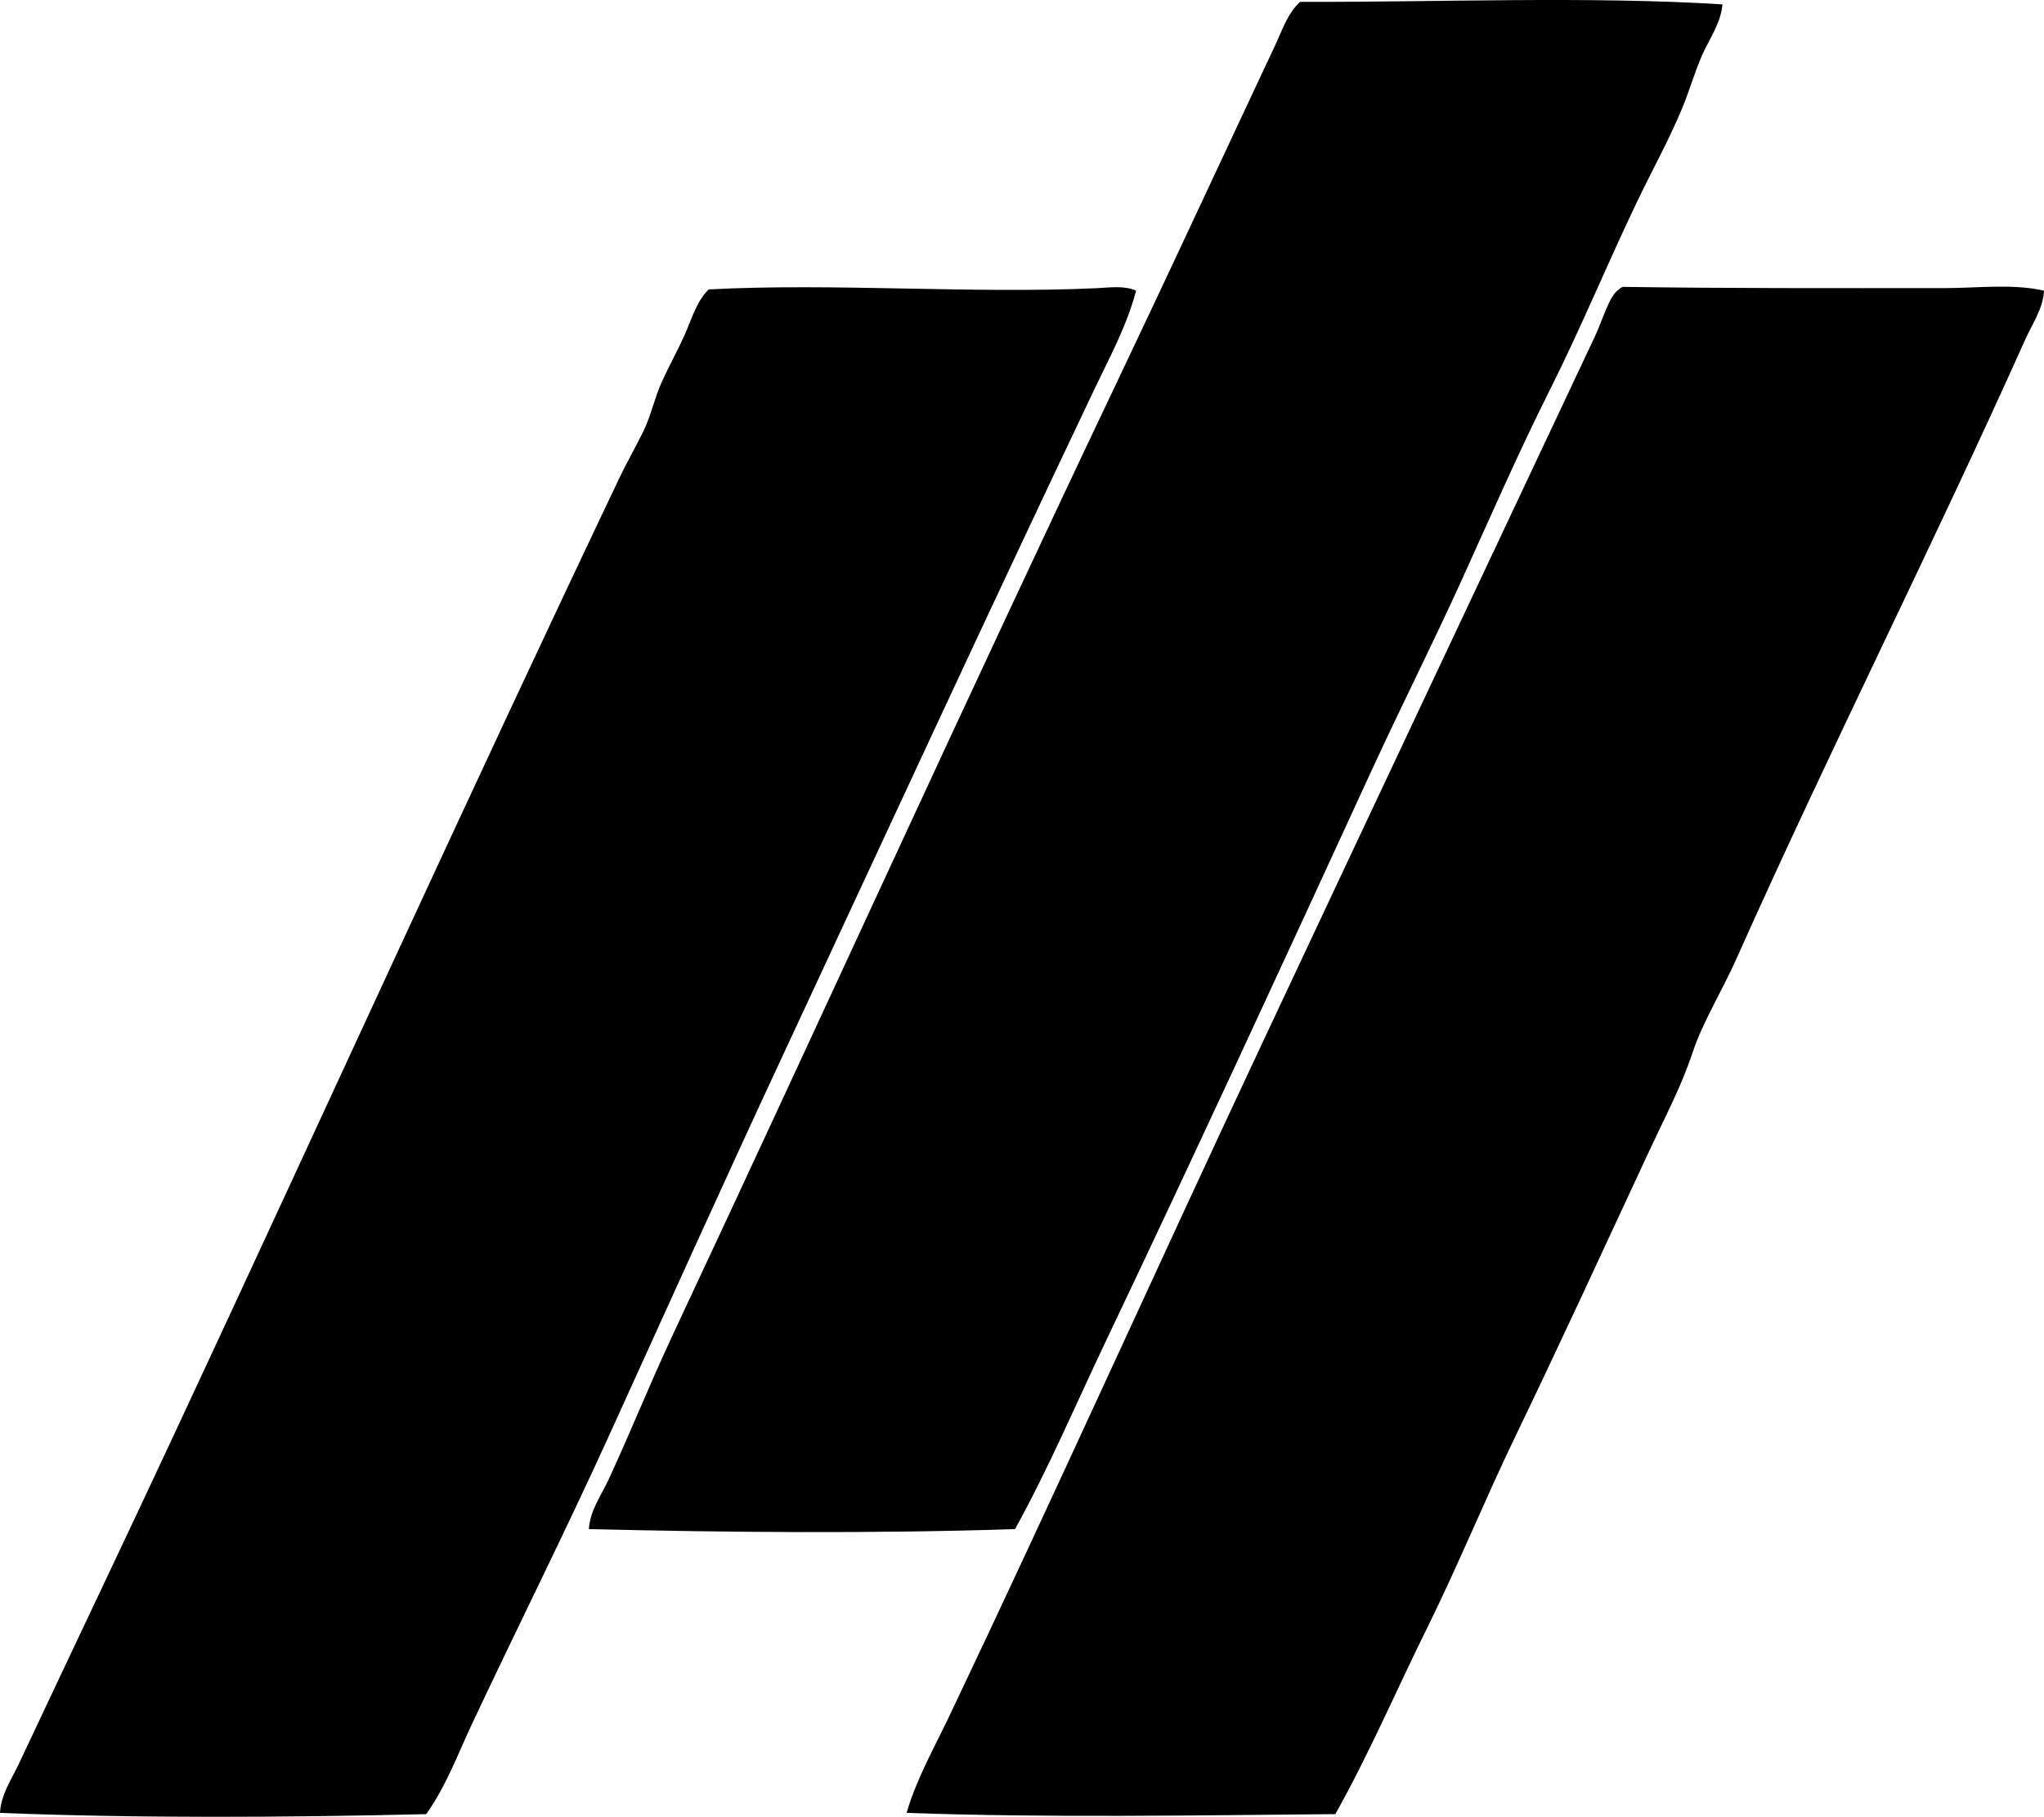 <?xml version="1.0" encoding="iso-8859-1"?>
<!-- Generator: Adobe Illustrator 19.2.0, SVG Export Plug-In . SVG Version: 6.00 Build 0)  -->
<svg version="1.1" xmlns="http://www.w3.org/2000/svg" xmlns:xlink="http://www.w3.org/1999/xlink" x="0px" y="0px"
	 viewBox="0 0 79.463 70.619" style="enable-background:new 0 0 79.463 70.619;" xml:space="preserve">
<g id="Insinooritoimisto_x5F_Y_x5F_Pitkanen">
	<path style="fill-rule:evenodd;clip-rule:evenodd;" d="M66.962,0.17c-0.062,0.727-0.495,1.314-0.784,1.961
		c-0.283,0.633-0.472,1.311-0.735,1.961c-0.505,1.246-1.183,2.467-1.765,3.676c-1.185,2.465-2.213,4.978-3.432,7.402
		c-1.217,2.421-2.31,4.936-3.432,7.402c-1.125,2.477-2.35,4.897-3.48,7.353c-3.412,7.417-6.819,14.804-10.343,22.207
		c-1.162,2.44-2.221,4.935-3.53,7.304c-5.483,0.18-11.211,0.129-16.568,0c0.045-0.73,0.49-1.323,0.784-1.96
		c0.839-1.822,1.623-3.767,2.5-5.638c5.787-12.343,11.446-24.802,17.305-37.109c2.037-4.28,4.046-8.619,6.078-12.941
		c0.277-0.59,0.486-1.254,0.981-1.716C55.788,0.09,61.743-0.156,66.962,0.17z"/>
	<path style="fill-rule:evenodd;clip-rule:evenodd;" d="M44.167,11.298c-0.35,1.344-1.026,2.583-1.617,3.824
		c-4.059,8.523-8.09,17.257-12.108,25.883c-2.31,4.957-4.556,9.941-6.813,14.902c-1.687,3.704-3.508,7.334-5.246,11.03
		c-0.571,1.215-1.036,2.484-1.813,3.579C11.188,70.644,5.369,70.68,0,70.467c0.029-0.7,0.451-1.309,0.735-1.912
		c1.981-4.215,4.065-8.58,6.078-12.893c5.764-12.349,11.383-24.726,17.255-37.06C24.36,17.99,24.7,17.396,25,16.789
		c0.309-0.625,0.446-1.327,0.735-1.961c0.279-0.613,0.608-1.2,0.883-1.813c0.268-0.6,0.448-1.283,0.931-1.765
		c4.87-0.259,10.24,0.178,15.099-0.049C43.12,11.178,43.71,11.09,44.167,11.298z"/>
	<path style="fill-rule:evenodd;clip-rule:evenodd;" d="M79.463,11.298c-0.032,0.698-0.463,1.304-0.735,1.912
		c-3.594,8.019-7.611,15.965-11.227,24.069c-0.559,1.252-1.301,2.426-1.715,3.677c-0.425,1.279-1.076,2.504-1.667,3.774
		c-1.703,3.66-3.449,7.458-5.196,11.079c-1.194,2.474-2.228,5.017-3.432,7.451c-1.205,2.437-2.265,4.916-3.579,7.255
		c-5.348,0.045-11.218,0.149-16.667-0.049c0.387-1.327,1.074-2.529,1.667-3.775c4.054-8.514,8.001-17.288,12.06-25.932
		c4.29-9.139,8.693-18.473,13.039-27.697c0.29-0.616,0.562-1.604,0.932-1.814c0.036-0.045,0.089-0.074,0.146-0.098
		c4.008,0.062,8.302,0.049,12.452,0.049C76.886,11.2,78.224,11.018,79.463,11.298z"/>
</g>
<g id="Layer_1">
</g>
</svg>
